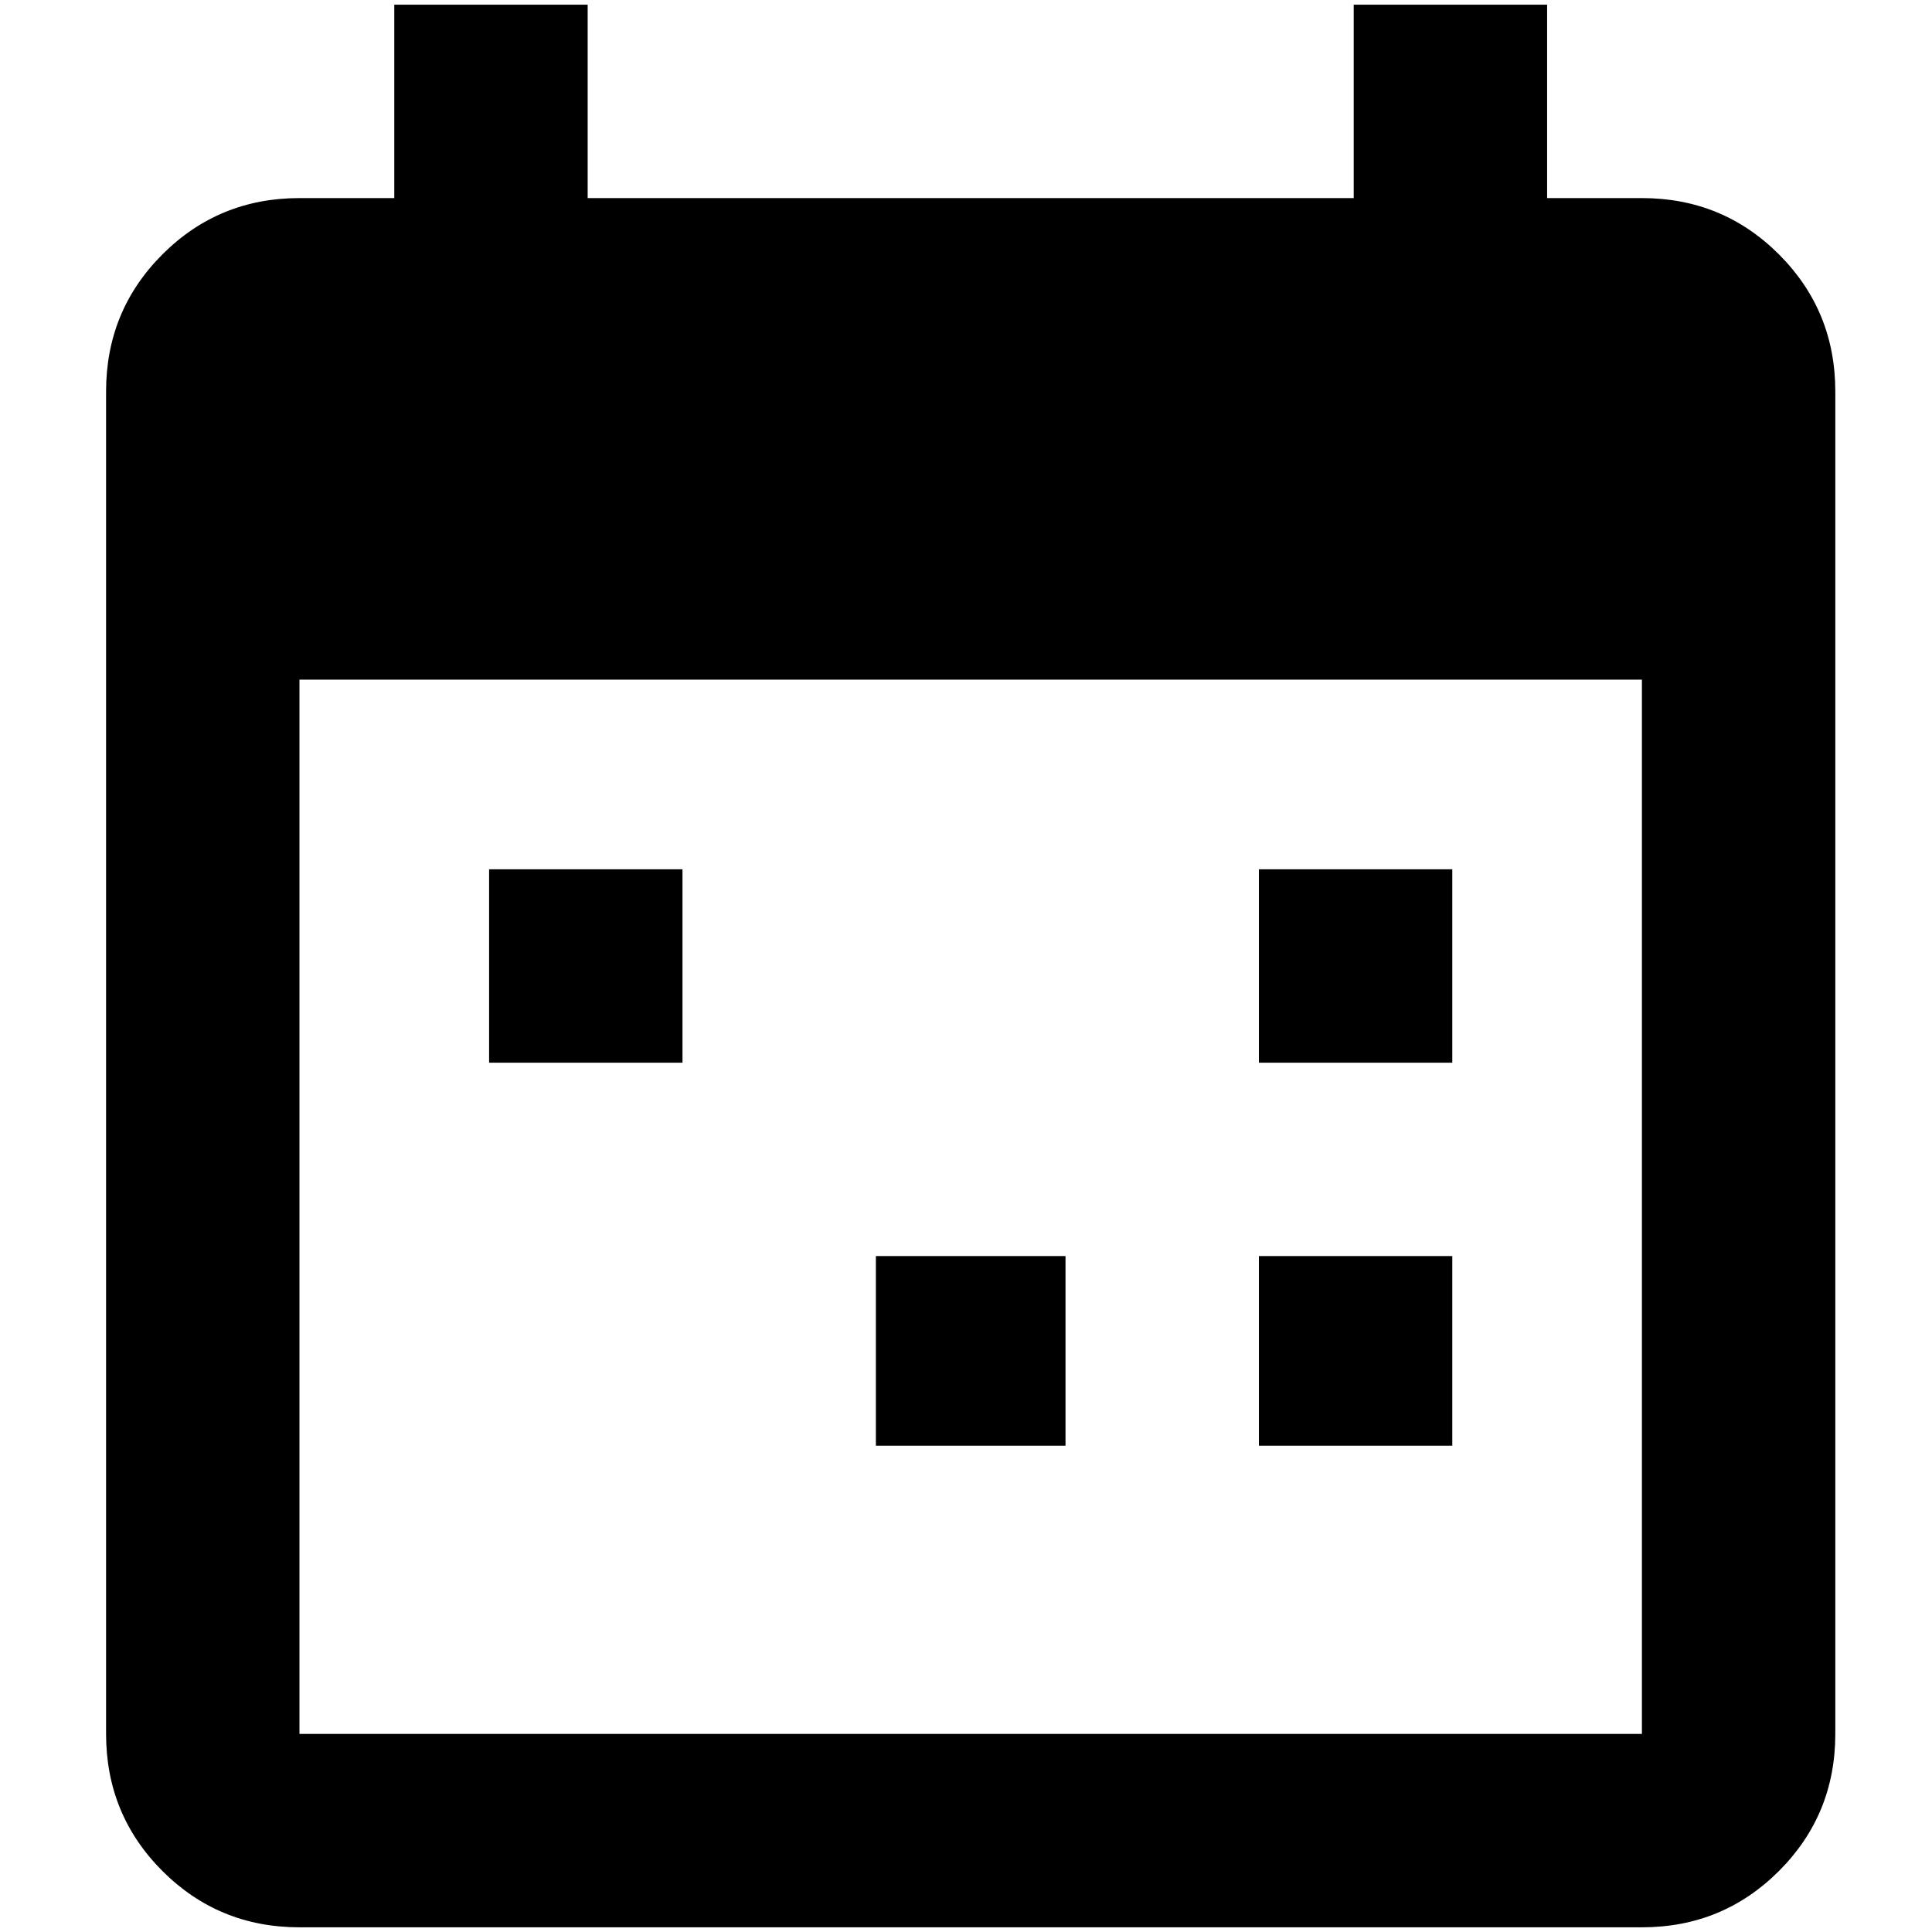 <?xml version="1.0" standalone="no"?>
<!DOCTYPE svg PUBLIC "-//W3C//DTD SVG 1.1//EN" "http://www.w3.org/Graphics/SVG/1.1/DTD/svg11.dtd" >
<svg xmlns="http://www.w3.org/2000/svg" xmlns:xlink="http://www.w3.org/1999/xlink" version="1.1" width="2048" height="2048" viewBox="-10 0 2058 2048">
   <path fill="currentColor"
d="M1739 1842v-1123h-1430v1123h1430zM1432 0h206v206h101q86 0 146 60t60 146v1430q0 86 -60 146t-146 60h-1430q-86 0 -146 -60t-60 -146v-1430q0 -86 60 -146t146 -60h101v-206h206v206h816v-206zM511 921h206v206h-206v-206zM1331 921h206v206h-206v-206zM923 1333h202
v202h-202v-202zM1331 1333h206v202h-206v-202z" />
</svg>
